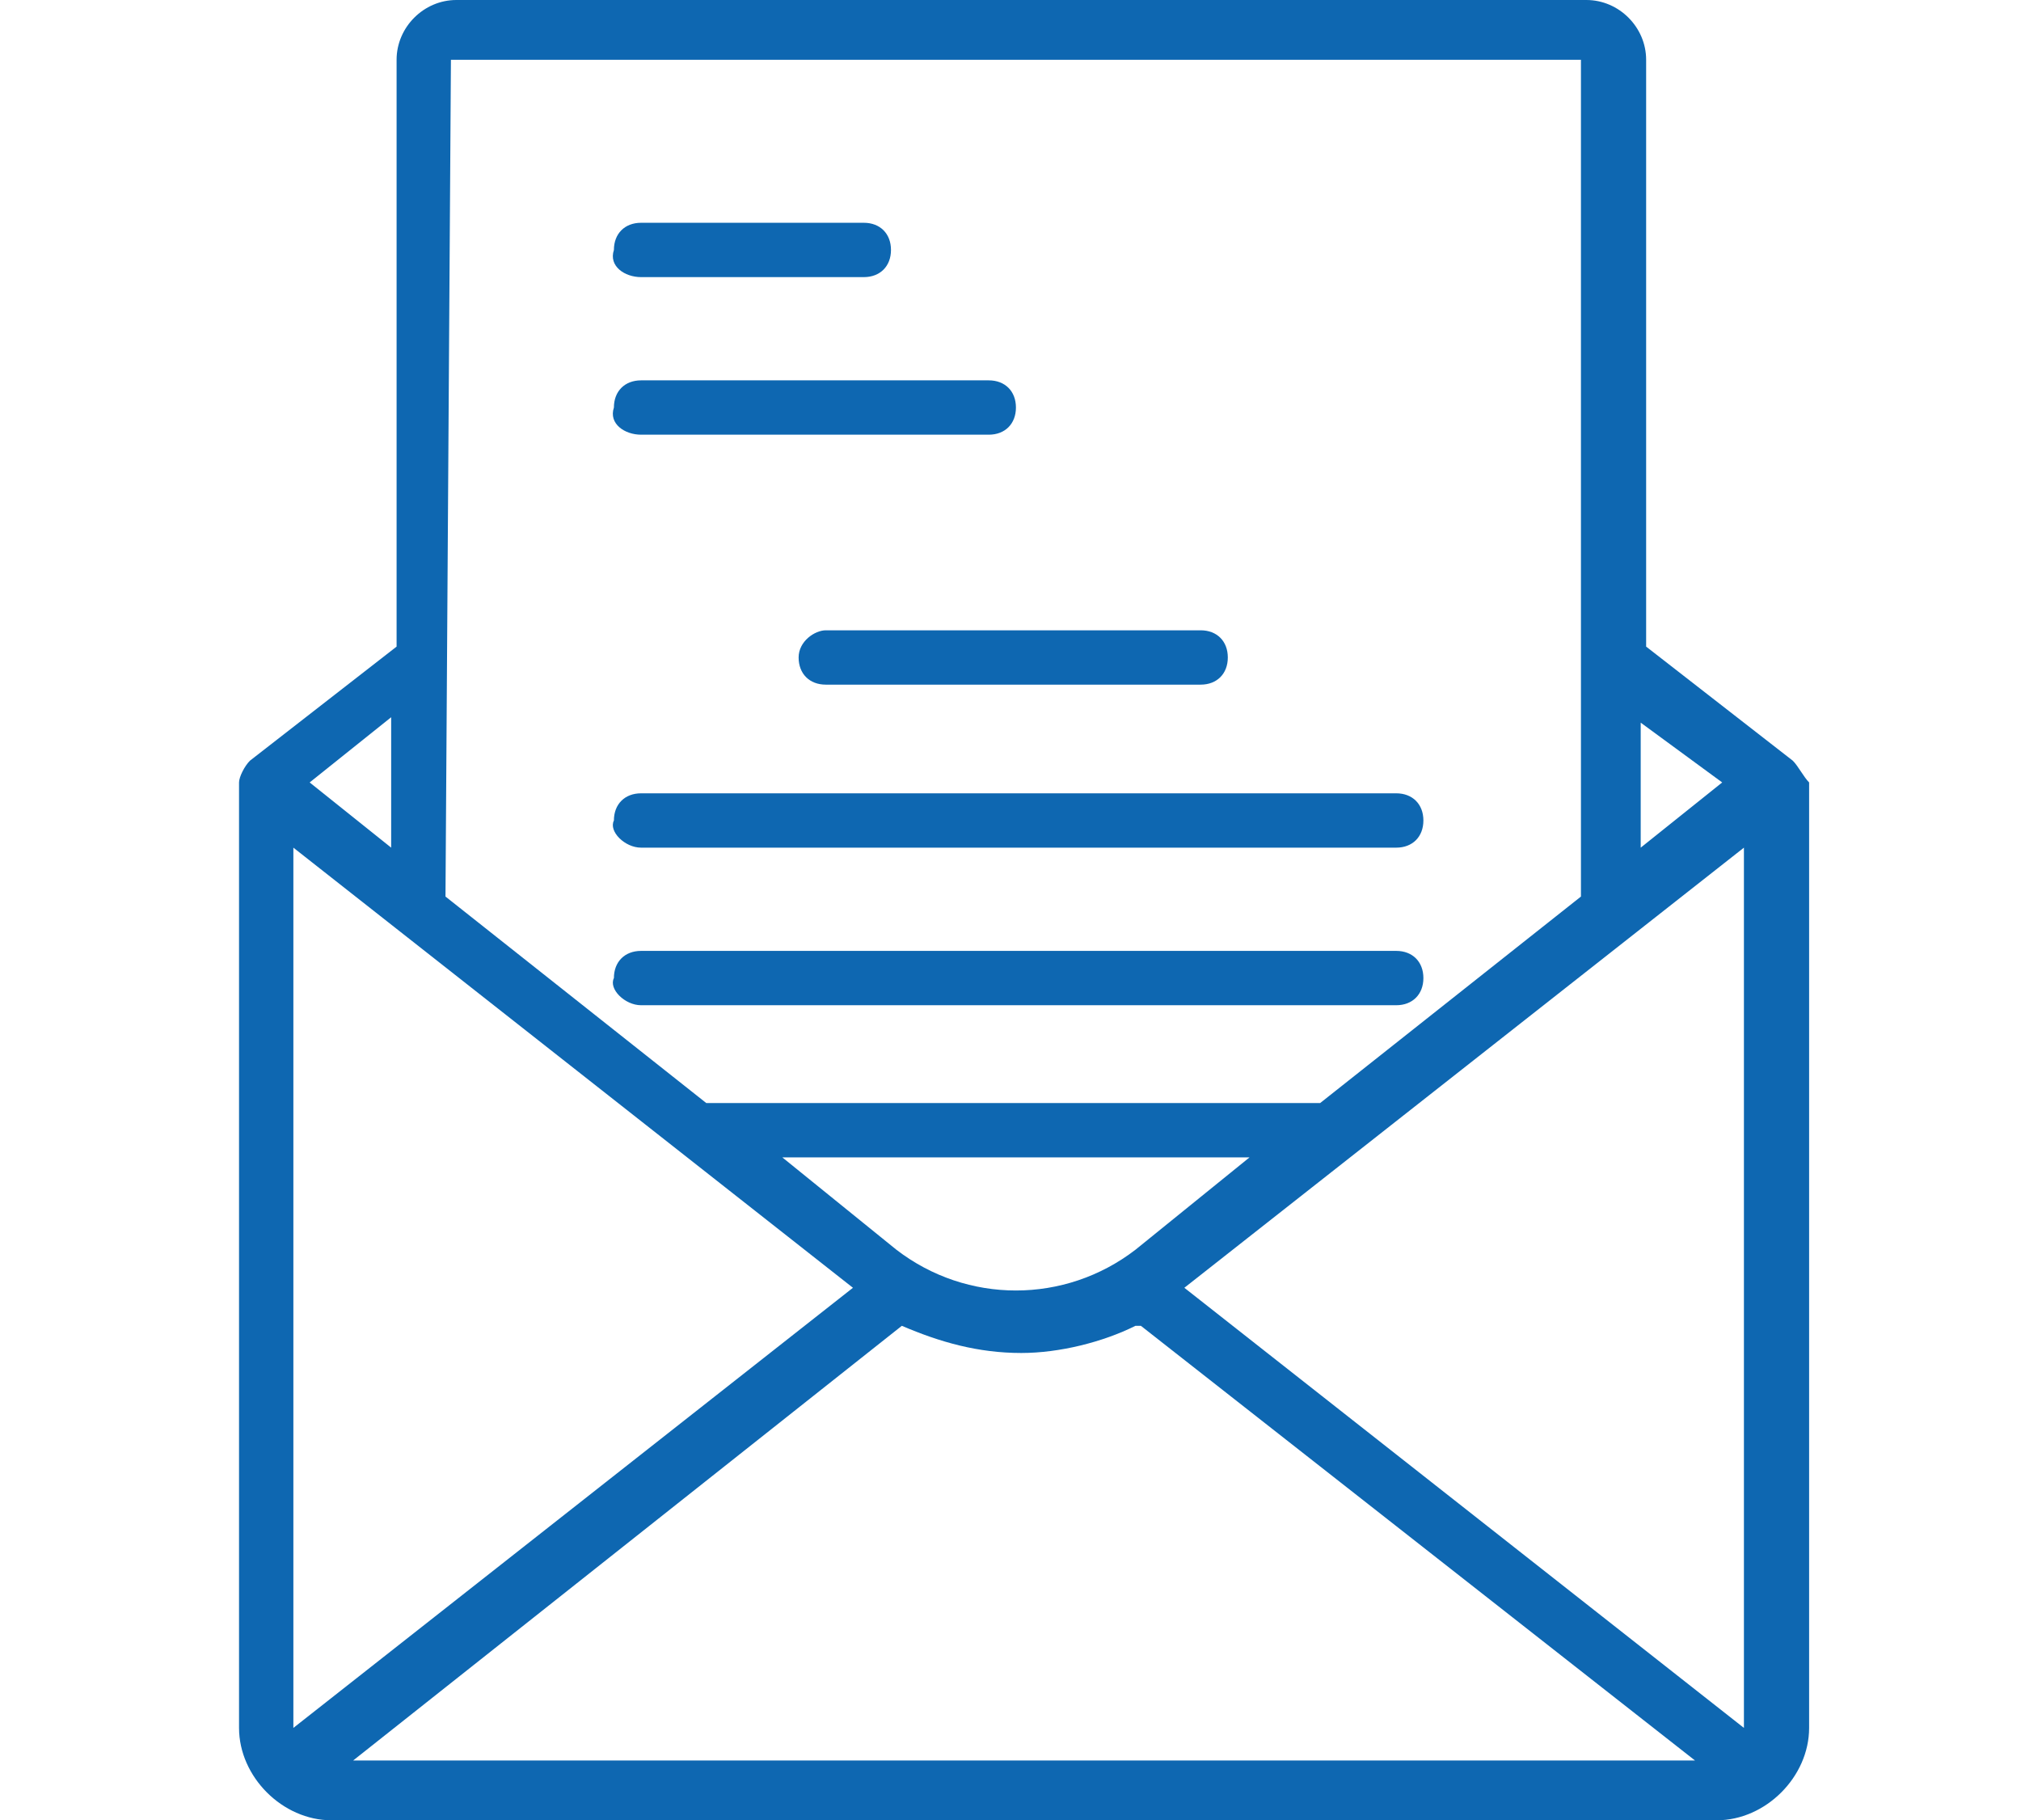 <?xml version="1.0" encoding="utf-8"?>
<!-- Generator: Adobe Illustrator 19.0.0, SVG Export Plug-In . SVG Version: 6.00 Build 0)  -->
<svg version="1.1" id="icons" xmlns="http://www.w3.org/2000/svg" xmlns:xlink="http://www.w3.org/1999/xlink" x="0px" y="0px"
	 viewBox="-286 380.5 37.2 33.5" style="enable-background:new -286 380.5 37.2 33.5;" xml:space="preserve">
<style type="text/css">
	.st0{fill:#0E67B1;}
</style>
<g>
	<path class="st0" d="M-253,394.5l-2.7-2.1v-10.8c0-0.6-0.5-1.1-1.1-1.1h-20.8c-0.6,0-1.1,0.5-1.1,1.1v10.8l-2.7,2.1
		c-0.1,0.1-0.2,0.3-0.2,0.4v17.4c0,0.9,0.8,1.7,1.7,1.7h25.5c0.9,0,1.7-0.8,1.7-1.7v-17.4C-252.8,394.8-252.9,394.6-253,394.5
		L-253,394.5z M-253.9,412.3C-253.9,412.3-253.9,412.3-253.9,412.3l-10.3-8.1l10.3-8.1V412.3z M-280.6,412.3v-16.2l10.3,8.1
		L-280.6,412.3C-280.6,412.3-280.6,412.3-280.6,412.3L-280.6,412.3z M-265.1,403.5c-1.3,1-3.1,1-4.4,0l-2.1-1.7h8.6L-265.1,403.5z
		 M-269.4,404.9C-269.4,404.9-269.4,404.9-269.4,404.9c0.7,0.3,1.4,0.5,2.2,0.5c0.7,0,1.5-0.2,2.1-0.5c0,0,0,0,0.1,0l10.2,8h-24.7
		L-269.4,404.9z M-254.3,394.9l-1.5,1.2v-2.3L-254.3,394.9z M-277.7,381.6h20.8c0,0,0,0,0,0V397l-4.8,3.8h-11.3l-4.8-3.8
		L-277.7,381.6C-277.7,381.6-277.7,381.6-277.7,381.6L-277.7,381.6z M-278.8,396.1l-1.5-1.2l1.5-1.2V396.1z M-278.8,396.1"/>
	<path class="st0" d="M-274.2,385.6h4.1c0.3,0,0.5-0.2,0.5-0.5c0-0.3-0.2-0.5-0.5-0.5h-4.1c-0.3,0-0.5,0.2-0.5,0.5
		C-274.8,385.4-274.5,385.6-274.2,385.6L-274.2,385.6z M-274.2,385.6"/>
	<path class="st0" d="M-274.2,388.5h6.4c0.3,0,0.5-0.2,0.5-0.5c0-0.3-0.2-0.5-0.5-0.5h-6.4c-0.3,0-0.5,0.2-0.5,0.5
		C-274.8,388.3-274.5,388.5-274.2,388.5L-274.2,388.5z M-274.2,388.5"/>
	<path class="st0" d="M-271.3,392.6c0,0.3,0.2,0.5,0.5,0.5h6.9c0.3,0,0.5-0.2,0.5-0.5c0-0.3-0.2-0.5-0.5-0.5h-6.9
		C-271,392.1-271.3,392.3-271.3,392.6L-271.3,392.6z M-271.3,392.6"/>
	<path class="st0" d="M-274.2,396.1h13.9c0.3,0,0.5-0.2,0.5-0.5c0-0.3-0.2-0.5-0.5-0.5h-13.9c-0.3,0-0.5,0.2-0.5,0.5
		C-274.8,395.8-274.5,396.1-274.2,396.1L-274.2,396.1z M-274.2,396.1"/>
	<path class="st0" d="M-274.2,399h13.9c0.3,0,0.5-0.2,0.5-0.5c0-0.3-0.2-0.5-0.5-0.5h-13.9c-0.3,0-0.5,0.2-0.5,0.5
		C-274.8,398.7-274.5,399-274.2,399L-274.2,399z M-274.2,399"/>
</g>
</svg>
